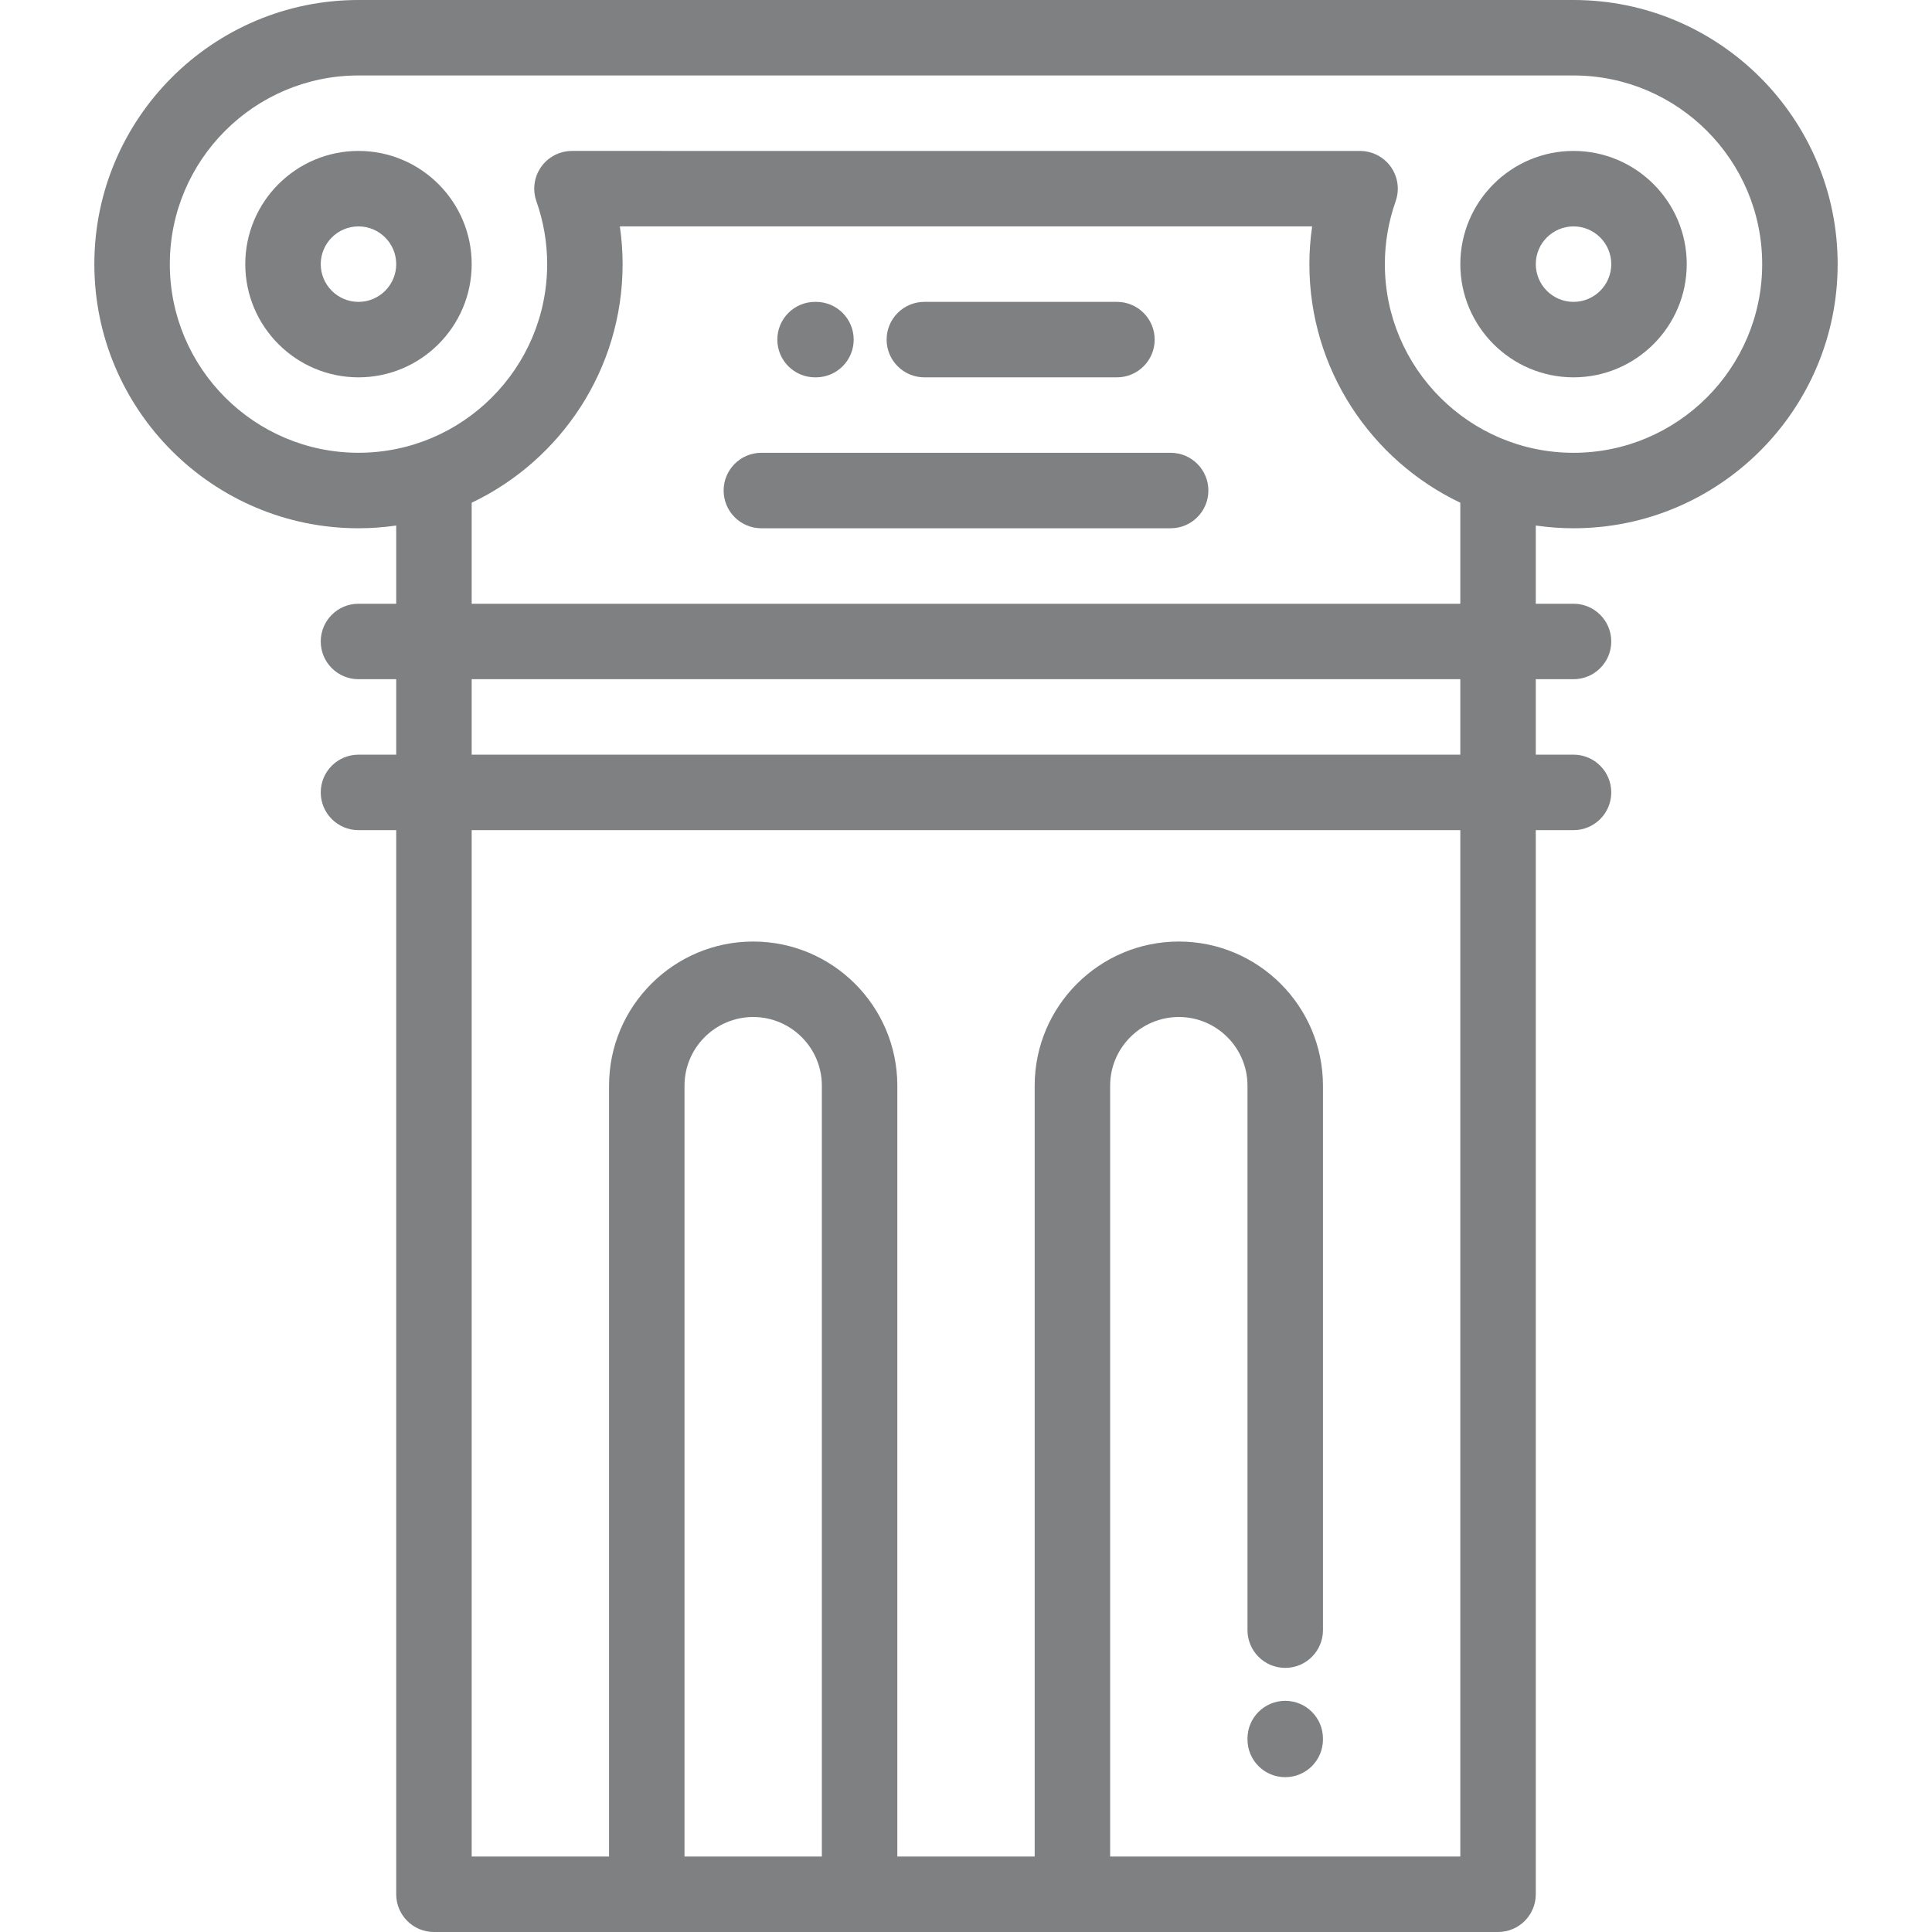 <?xml version="1.0" encoding="iso-8859-1"?>
<!-- Generator: Adobe Illustrator 19.0.0, SVG Export Plug-In . SVG Version: 6.00 Build 0)  -->
<svg version="1.1" id="Capa_1" xmlns="http://www.w3.org/2000/svg" xmlns:xlink="http://www.w3.org/1999/xlink" x="0px" y="0px"
	 viewBox="0 0 512.001 512.001" style="enable-background:new 0 0 512.001 512.001;" xml:space="preserve" fill="#7e8082">
<g>
	<g>
		<g>
			<path d="M417.002,139.997c38.597,0,69.997-31.401,69.997-69.998c0-38.598-31.4-69.999-69.997-69.999h-322
				C56.404,0,25.002,31.402,25.002,69.999c0,38.597,31.401,69.998,69.999,69.998c3.396,0,6.731-0.256,9.999-0.726v20.726h-9.999
				c-5.522,0-10,4.477-10,10s4.478,10,10,10H105v19.999h-9.999c-5.522,0-10,4.477-10,10c0,5.523,4.478,10,10,10H105v282.005
				c0,5.523,4.478,10,10,10H397c5.522,0,10-4.477,10-10V219.996h10.002c5.522,0,10-4.477,10-10c0-5.523-4.478-10-10-10H407v-19.999
				h10.002c5.522,0,10-4.477,10-10s-4.478-10-10-10H407v-20.726C410.268,139.741,413.606,139.997,417.002,139.997z M217.8,492.001
				h-36.398V287.716c0-10.035,8.165-18.198,18.2-18.198c10.034,0,18.198,8.163,18.198,18.198V492.001z M387,492.001h-92.799V287.716
				c0-10.035,8.165-18.198,18.2-18.198c10.034,0,18.198,8.163,18.198,18.198v93.255v51.036c0,5.523,4.478,10,10,10
				c5.523,0,10-4.477,10-10v-51.036v-93.255c0-21.063-17.137-38.198-38.2-38.198s-38.198,17.136-38.198,38.198v204.285h-36.4
				V287.716c0-21.063-17.137-38.198-38.2-38.198c-21.063,0-38.198,17.136-38.198,38.198v204.285H125V219.996H387V492.001z
				 M387,199.996H125v-19.999H387V199.996z M387,159.997H125v-26.768c23.628-11.255,40.001-35.363,40.001-63.23
				c0-3.36-0.255-6.698-0.732-10.001h183.463c-0.477,3.303-0.731,6.641-0.731,10.001c0,27.866,16.372,51.973,39.998,63.229V159.997z
				 M367.002,69.999c0-5.688,0.963-11.297,2.861-16.669c0.017-0.045,0.025-0.092,0.041-0.138c0.065-0.195,0.123-0.394,0.177-0.594
				c0.036-0.134,0.072-0.267,0.103-0.4c0.038-0.168,0.068-0.338,0.098-0.509c0.029-0.173,0.059-0.346,0.079-0.519
				c0.016-0.135,0.025-0.271,0.035-0.406c0.017-0.209,0.029-0.417,0.032-0.624c0-0.048,0.007-0.094,0.007-0.142
				c0-0.075-0.01-0.148-0.012-0.222c-0.004-0.21-0.014-0.42-0.031-0.628c-0.012-0.138-0.027-0.274-0.045-0.41
				c-0.023-0.179-0.049-0.358-0.082-0.535c-0.029-0.162-0.063-0.322-0.101-0.481c-0.034-0.146-0.071-0.292-0.111-0.436
				c-0.051-0.178-0.105-0.354-0.165-0.528c-0.043-0.125-0.089-0.249-0.137-0.372c-0.069-0.179-0.143-0.355-0.223-0.53
				c-0.054-0.12-0.111-0.237-0.171-0.354c-0.083-0.166-0.17-0.328-0.262-0.488c-0.072-0.125-0.147-0.248-0.226-0.371
				c-0.09-0.141-0.182-0.28-0.277-0.417c-0.096-0.135-0.195-0.266-0.297-0.396c-0.091-0.115-0.183-0.229-0.278-0.34
				c-0.119-0.139-0.242-0.274-0.369-0.407c-0.092-0.095-0.185-0.19-0.28-0.282c-0.137-0.132-0.278-0.26-0.423-0.385
				c-0.1-0.087-0.203-0.171-0.308-0.254c-0.143-0.114-0.29-0.224-0.441-0.33c-0.123-0.087-0.247-0.17-0.374-0.251
				c-0.138-0.088-0.277-0.174-0.421-0.256c-0.155-0.089-0.315-0.173-0.475-0.254c-0.124-0.062-0.247-0.123-0.374-0.18
				c-0.19-0.086-0.382-0.163-0.576-0.237c-0.071-0.027-0.138-0.061-0.21-0.086c-0.046-0.016-0.093-0.026-0.139-0.042
				c-0.194-0.065-0.393-0.122-0.593-0.176c-0.134-0.036-0.267-0.073-0.401-0.103c-0.168-0.038-0.338-0.068-0.509-0.097
				c-0.173-0.03-0.345-0.059-0.517-0.079c-0.136-0.016-0.272-0.026-0.41-0.036c-0.207-0.016-0.413-0.028-0.619-0.031
				c-0.049-0.001-0.096-0.007-0.145-0.007H151.57c-0.048,0-0.094,0.006-0.141,0.007c-0.209,0.003-0.418,0.015-0.627,0.031
				c-0.136,0.011-0.27,0.021-0.404,0.036c-0.174,0.021-0.347,0.049-0.52,0.079c-0.17,0.029-0.339,0.059-0.506,0.097
				c-0.135,0.03-0.27,0.067-0.403,0.103c-0.2,0.054-0.397,0.11-0.592,0.176c-0.046,0.016-0.093,0.025-0.139,0.042
				c-0.072,0.025-0.139,0.059-0.21,0.086c-0.194,0.074-0.387,0.151-0.576,0.237c-0.127,0.057-0.25,0.118-0.374,0.18
				c-0.16,0.081-0.319,0.165-0.475,0.254c-0.144,0.082-0.283,0.168-0.421,0.256c-0.127,0.081-0.251,0.164-0.374,0.251
				c-0.15,0.106-0.298,0.216-0.441,0.33c-0.105,0.083-0.207,0.168-0.308,0.254c-0.146,0.125-0.286,0.252-0.423,0.384
				c-0.096,0.092-0.188,0.187-0.28,0.282c-0.127,0.133-0.251,0.268-0.369,0.406c-0.096,0.111-0.188,0.225-0.278,0.34
				c-0.102,0.13-0.201,0.262-0.297,0.396c-0.096,0.137-0.188,0.275-0.277,0.417c-0.078,0.123-0.153,0.245-0.226,0.371
				c-0.092,0.16-0.179,0.322-0.262,0.488c-0.06,0.117-0.117,0.235-0.171,0.354c-0.08,0.174-0.153,0.351-0.223,0.53
				c-0.048,0.123-0.094,0.247-0.137,0.372c-0.06,0.174-0.114,0.35-0.165,0.528c-0.04,0.144-0.077,0.289-0.111,0.436
				c-0.037,0.159-0.071,0.319-0.101,0.481c-0.033,0.177-0.059,0.355-0.082,0.535c-0.018,0.136-0.033,0.272-0.045,0.411
				c-0.018,0.208-0.027,0.417-0.031,0.626c-0.002,0.075-0.012,0.147-0.012,0.223c0,0.048,0.007,0.094,0.007,0.142
				c0.003,0.208,0.016,0.416,0.032,0.624c0.01,0.136,0.02,0.271,0.035,0.406c0.021,0.173,0.05,0.346,0.079,0.519
				c0.029,0.171,0.06,0.341,0.098,0.509c0.03,0.134,0.066,0.267,0.103,0.4c0.054,0.2,0.111,0.399,0.177,0.594
				c0.016,0.045,0.024,0.092,0.041,0.138c1.898,5.372,2.861,10.98,2.861,16.669c0,27.569-22.43,49.998-50,49.998
				c-27.569,0.002-49.999-22.427-49.999-49.996C45.002,42.43,67.432,20,95.001,20h322c27.568,0,49.997,22.43,49.997,49.999
				c0,27.569-22.429,49.998-49.997,49.998C389.432,119.997,367.002,97.568,367.002,69.999z"/>
			<path d="M95.001,39.998c-16.542,0-29.999,13.459-29.999,30.001c0,16.542,13.457,30,29.999,30c16.543,0,30.001-13.458,30.001-30
				C125.002,53.457,111.544,39.998,95.001,39.998z M95.001,79.999c-5.514,0-9.999-4.486-9.999-10c0-5.515,4.485-10.001,9.999-10.001
				c5.515,0,10.001,4.486,10.001,10.001C105.002,75.513,100.516,79.999,95.001,79.999z"/>
			<path d="M447.003,69.999c0-16.542-13.458-30.001-30.001-30.001c-16.542,0-30,13.459-30,30.001c0,16.542,13.458,30,30,30
				C433.544,99.999,447.003,86.541,447.003,69.999z M407.002,69.999c0-5.514,4.487-10.001,10-10.001
				c5.515,0,10.001,4.486,10.001,10.001c0,5.514-4.486,10-10.001,10C411.487,79.999,407.002,75.513,407.002,69.999z"/>
			<path d="M340.597,450.737c-5.522,0-10,4.477-10,10v0.236c0,5.523,4.478,10,10,10c5.522,0,10-4.477,10-10v-0.236
				C350.597,455.214,346.12,450.737,340.597,450.737z"/>
			<path d="M310.232,119.997H201.771c-5.523,0-10,4.477-10,10c0,5.523,4.477,10,10,10h108.461c5.522,0,10-4.477,10-10
				C320.232,124.474,315.755,119.997,310.232,119.997z"/>
			<path d="M244.966,99.999H296c5.522,0,10-4.477,10-10c0-5.523-4.478-10-10-10h-51.035c-5.522,0-10,4.477-10,10
				C234.966,95.522,239.443,99.999,244.966,99.999z"/>
			<path d="M216,99.999h0.235c5.522,0,10-4.477,10-10c0-5.523-4.478-10-10-10H216c-5.523,0-10,4.477-10,10
				C206,95.522,210.479,99.999,216,99.999z"/>
		</g>
	</g>
</g>
<g>
</g>
<g>
</g>
<g>
</g>
<g>
</g>
<g>
</g>
<g>
</g>
<g>
</g>
<g>
</g>
<g>
</g>
<g>
</g>
<g>
</g>
<g>
</g>
<g>
</g>
<g>
</g>
<g>
</g>
</svg>
